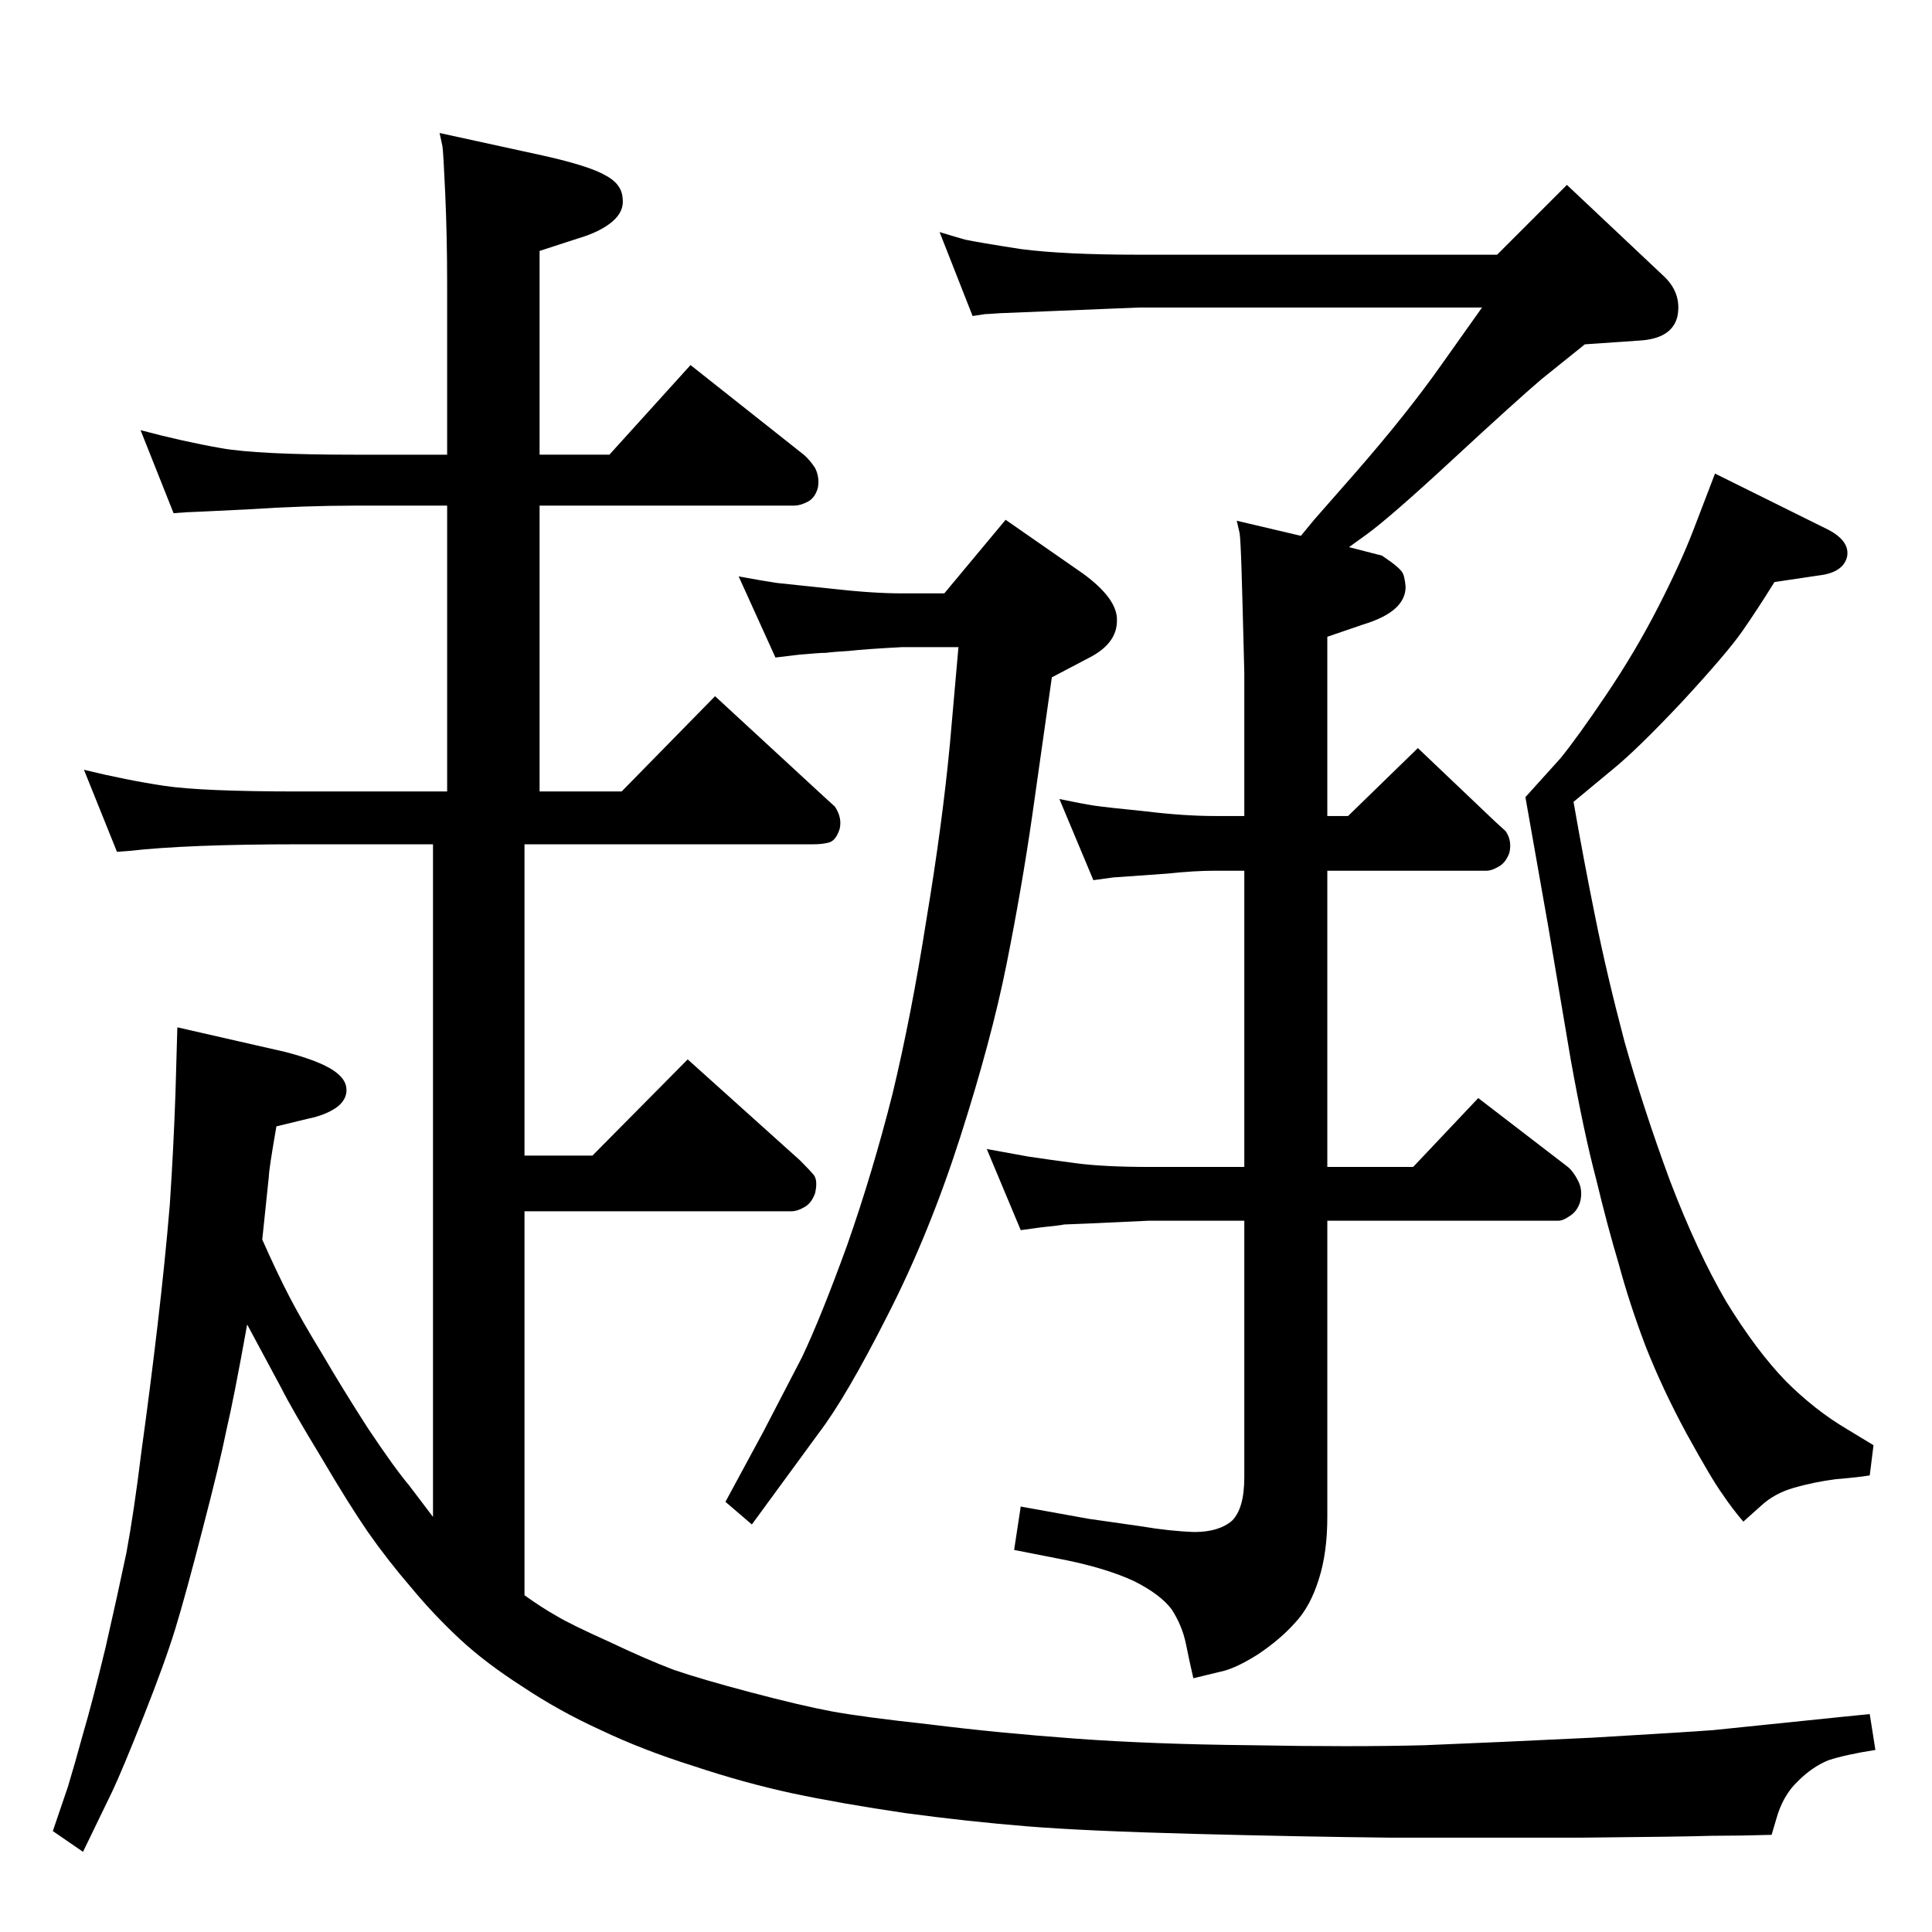 <?xml version="1.0" standalone="no"?>
<!DOCTYPE svg PUBLIC "-//W3C//DTD SVG 1.1//EN" "http://www.w3.org/Graphics/SVG/1.1/DTD/svg11.dtd" >
<svg xmlns="http://www.w3.org/2000/svg" xmlns:xlink="http://www.w3.org/1999/xlink" version="1.1" viewBox="0 0 2048 2048">
  <g transform="matrix(1 0 0 -1 0 2048)">
   <path fill="currentColor"
d="M1379 1480l14 17l43 49q55 63 91 114l44 62h-364l-147 -6q-14 -1 -16 -1l-13 -2l-35 89q13 -4 27 -8q14 -3 59 -10q46 -6 125 -6h380l74 74l104 -98q18 -18 13 -42q-6 -23 -40 -25l-58 -4l-46 -37q-27 -23 -94 -85t-92 -80l-18 -13l35 -9l10 -7q8 -6 11 -10t4 -16
q0 -13 -11 -23t-34 -17l-38 -13v-190h22l74 72l82 -78l11 -10q7 -10 4 -23q-4 -11 -12 -15q-7 -4 -12 -4h-169v-314h91l69 73l95 -73q6 -5 11 -15t2 -22q-3 -10 -11 -15q-7 -5 -12 -5h-245v-314q0 -38 -9 -66q-9 -29 -25 -46q-16 -18 -40 -34q-24 -15 -39 -18l-29 -7
q-4 17 -8 37q-4 19 -15 36q-12 16 -40 30q-28 13 -71 22l-56 11l7 46q45 -8 72 -13l56 -8q29 -5 56 -6q26 0 40 12q13 13 13 46v272h-101l-65 -3q-22 -1 -25 -1q-4 -1 -24 -3l-22 -3l-36 86l44 -8q20 -3 50 -7t78 -4h101v314h-31q-22 0 -50 -3q-29 -2 -42 -3t-15 -1l-22 -3
l-36 86q24 -5 37 -7q14 -2 54 -6q41 -5 74 -5h31v152q-2 81 -3 111q-1 31 -2 37l-3 13zM1668 1198q11 -63 23 -122q12 -60 31 -132q20 -71 48 -147q29 -76 60 -129q32 -52 63 -84q31 -31 65 -51l28 -17l-4 -32q-12 -2 -36 -4q-23 -3 -44 -9t-35 -19l-19 -17q-12 14 -22 29
q-11 15 -38 64q-26 48 -44 94q-17 45 -28 86q-12 40 -24 90q-13 49 -27 127l-24 142l-24 136l37 41q18 22 49 68t55 93t37 81l23 60l121 -60q22 -12 19 -28q-4 -17 -30 -20l-47 -7q-18 -29 -34 -52t-64 -75q-48 -51 -74 -72zM956 1362q-38 -2 -56 -4q-17 -1 -24 -2
q-7 0 -29 -2l-25 -3l-39 86q27 -5 41 -7l57 -6q44 -5 75 -5h45l65 78l82 -57q37 -27 36 -50q0 -24 -29 -39l-40 -21l-21 -148q-11 -76 -27 -156t-49 -183t-77 -189q-44 -87 -73 -125l-71 -97l-28 24l40 74l41 79q20 42 48 119q27 77 48 160q20 83 36 185q17 102 25 187
l9 102h-60zM556 357q18 -13 34 -22q15 -9 55 -27q40 -19 69 -30q29 -10 82 -24t85 -20t105 -14q72 -9 154 -15t186 -7q108 -2 184 0q75 3 178 8q102 6 128 8l136 14l30 3l6 -38q-32 -5 -50 -11q-17 -7 -32 -22q-16 -15 -23 -40l-5 -17q-33 -1 -63 -1q-30 -1 -139 -2h-202
q-92 1 -208 4q-115 3 -177 8t-129 14q-68 10 -120 21q-51 11 -105 29q-54 17 -98 38q-44 20 -83 46q-39 25 -66 50q-28 26 -52 55q-25 29 -46 59q-20 29 -50 80q-31 51 -42 73l-36 67q-14 -78 -22 -112q-7 -35 -25 -104q-18 -70 -29 -106t-34 -94t-33 -79l-31 -64l-32 22
l16 47q7 23 16 56q10 34 24 92q13 57 22 100q8 43 16 108q9 65 17 133t13 128q4 60 6 118l2 70l114 -26q31 -8 47 -17t18 -20q2 -12 -9 -21q-12 -9 -32 -13l-33 -8q-8 -46 -8 -53l-7 -67q16 -36 29 -61t35 -61q21 -36 48 -78q28 -42 44 -61l25 -33v713h-143q-117 0 -179 -7
l-13 -1l-35 87q45 -11 85 -17t142 -6h158v303h-98q-53 0 -114 -4q-61 -3 -64 -3l-14 -1l-35 88q45 -12 85 -19q39 -7 142 -7h98v181q0 50 -2 95t-3 51l-3 14l110 -24q49 -11 66 -21q17 -9 18 -24q2 -14 -11 -25t-37 -18l-40 -13v-216h74l86 95l120 -95q6 -5 12 -14
q5 -10 3 -21q-3 -11 -11 -15t-14 -4h-270v-303h87l99 101l116 -107l11 -10q8 -12 5 -24q-4 -12 -11 -14t-17 -2h-306v-330h72l101 102l119 -107q11 -11 15 -16q4 -6 1 -19q-4 -11 -12 -15q-7 -4 -13 -4h-283v-407z" />
  </g>

</svg>
